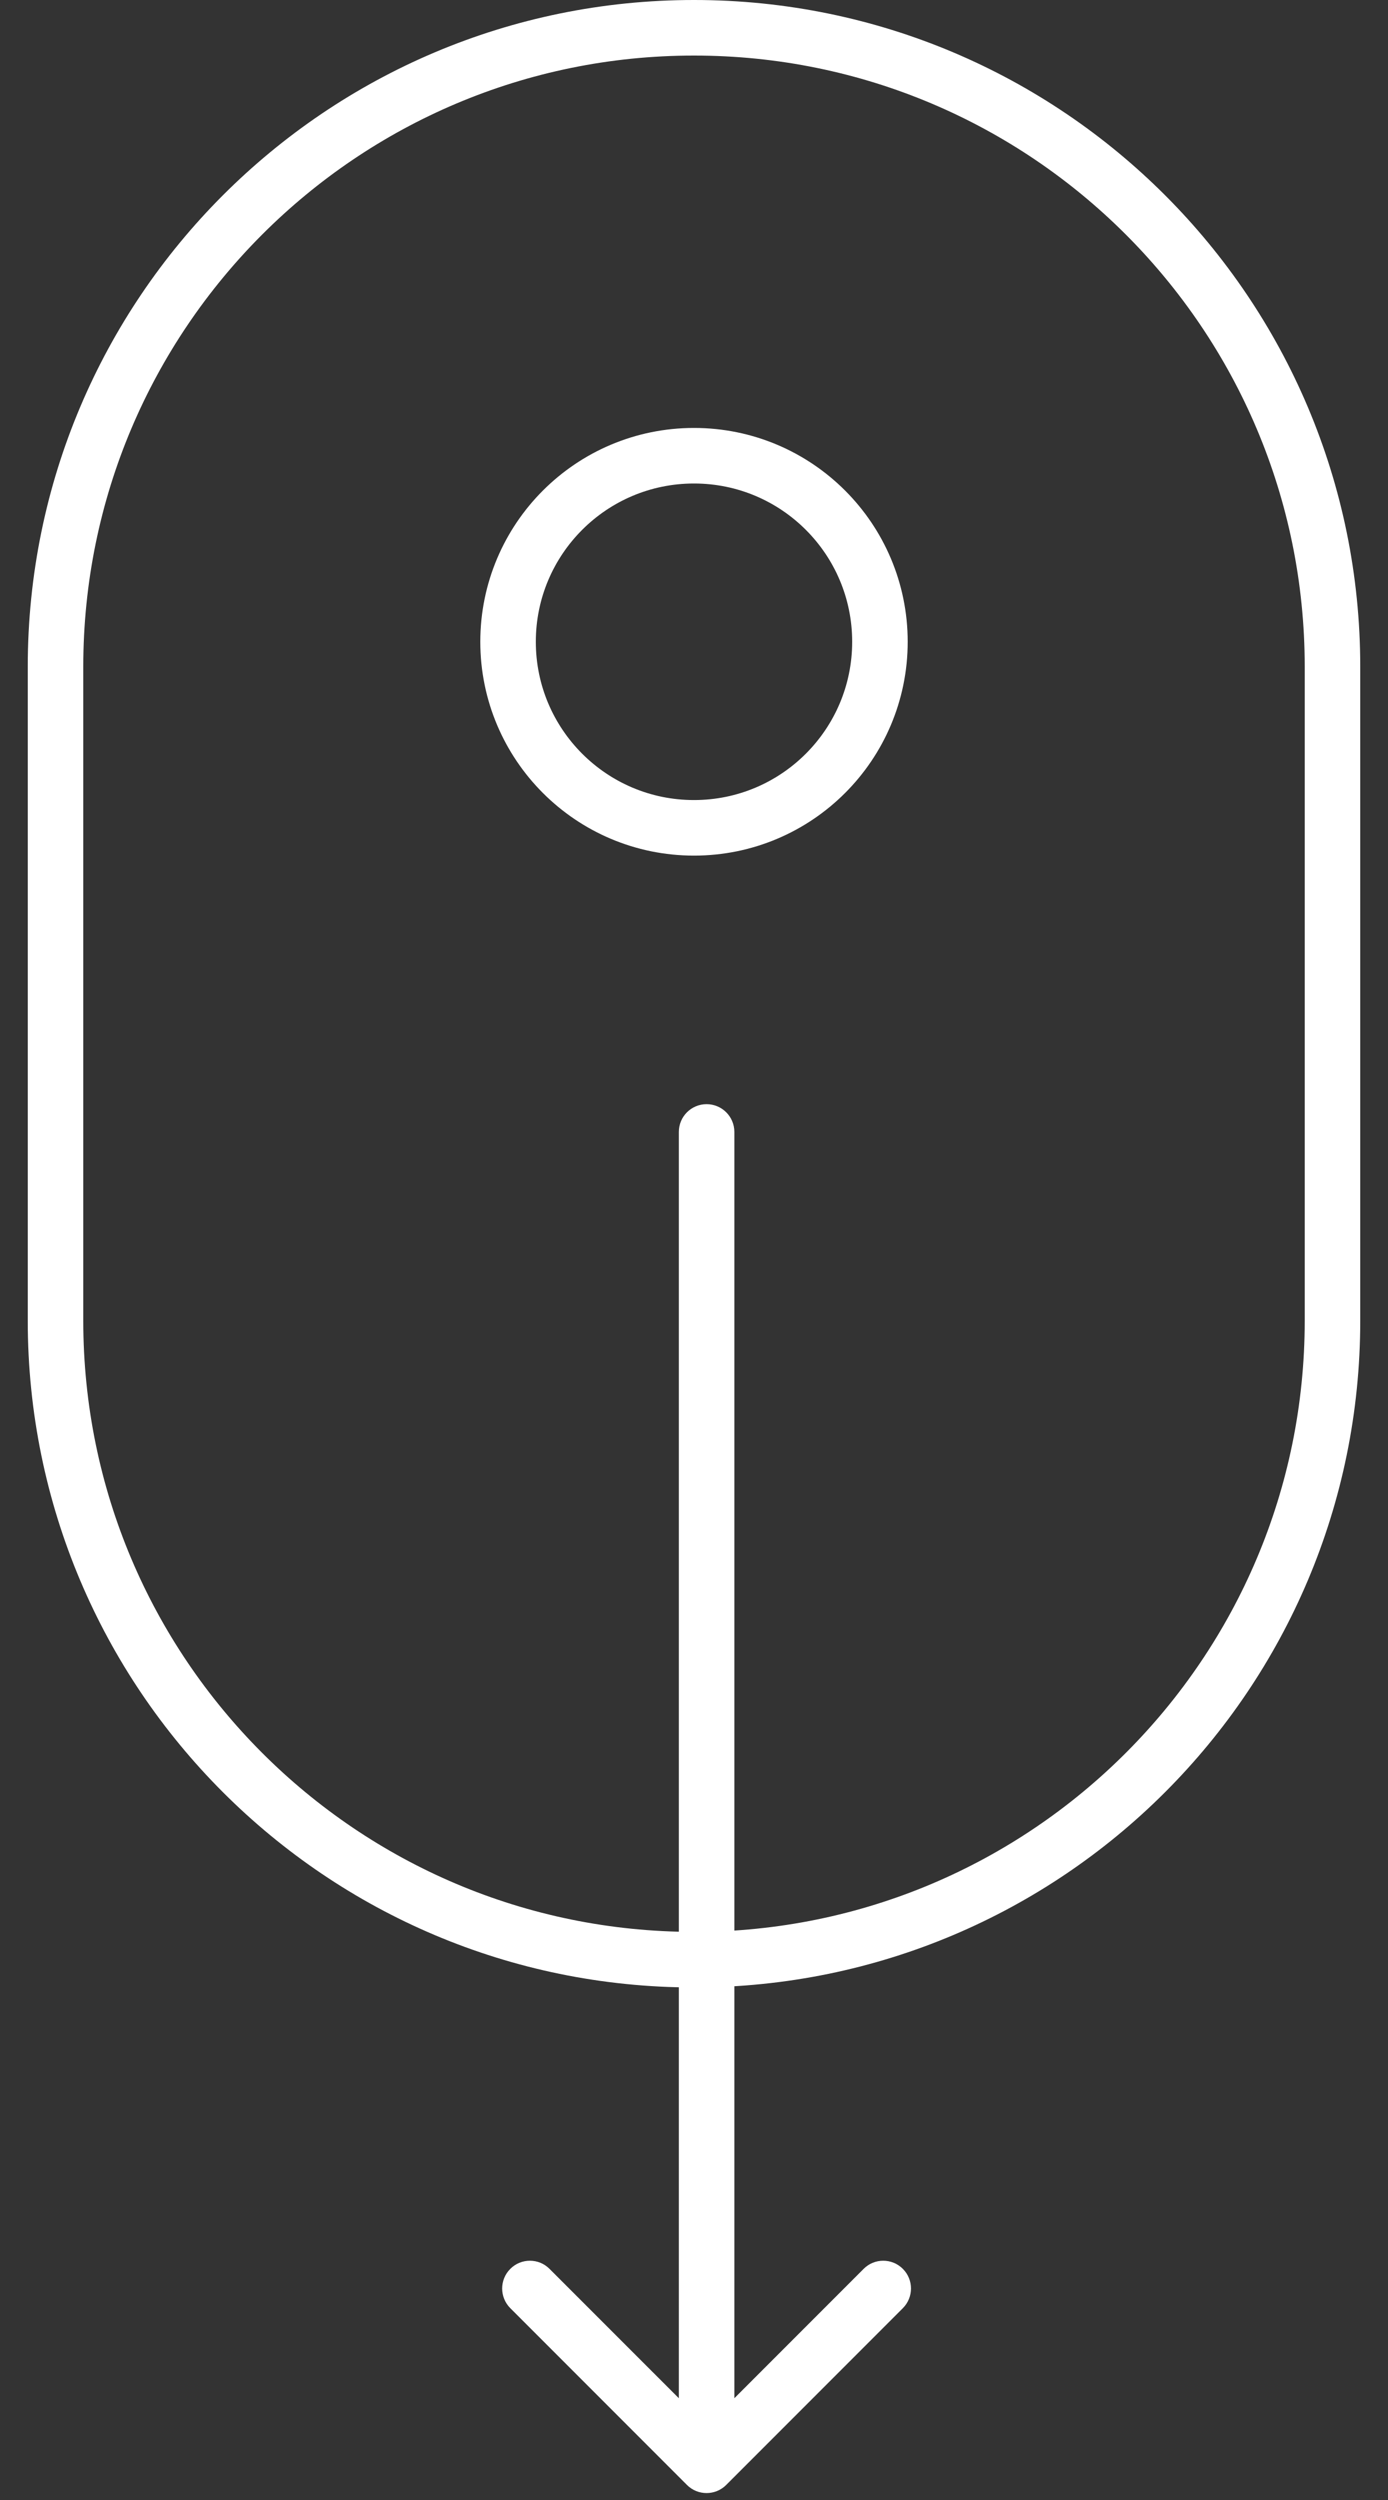 <svg width="25" height="45" viewBox="0 0 25 45" fill="none" xmlns="http://www.w3.org/2000/svg">
<rect x="0" y="0" width="25" height="45" fill="#333333" stroke="none"/>
<path d="M1 12C1 5.649 6.149 0.5 12.5 0.5C18.851 0.5 24 5.649 24 12V23.774C24 30.125 18.851 35.274 12.5 35.274C6.149 35.274 1 30.125 1 23.774V12Z" stroke="white"/>
<circle cx="12.5" cy="11.552" r="3.349" stroke="white"/>
<path d="M13.227 20.375C13.227 20.099 13.003 19.875 12.727 19.875C12.45 19.875 12.227 20.099 12.227 20.375L13.227 20.375ZM12.373 44.729C12.568 44.924 12.885 44.924 13.08 44.729L16.262 41.547C16.457 41.351 16.457 41.035 16.262 40.84C16.067 40.644 15.75 40.644 15.555 40.84L12.727 43.668L9.898 40.84C9.703 40.644 9.386 40.644 9.191 40.84C8.996 41.035 8.996 41.351 9.191 41.547L12.373 44.729ZM12.227 20.375L12.227 44.375L13.227 44.375L13.227 20.375L12.227 20.375Z" fill="white"/>
</svg>
